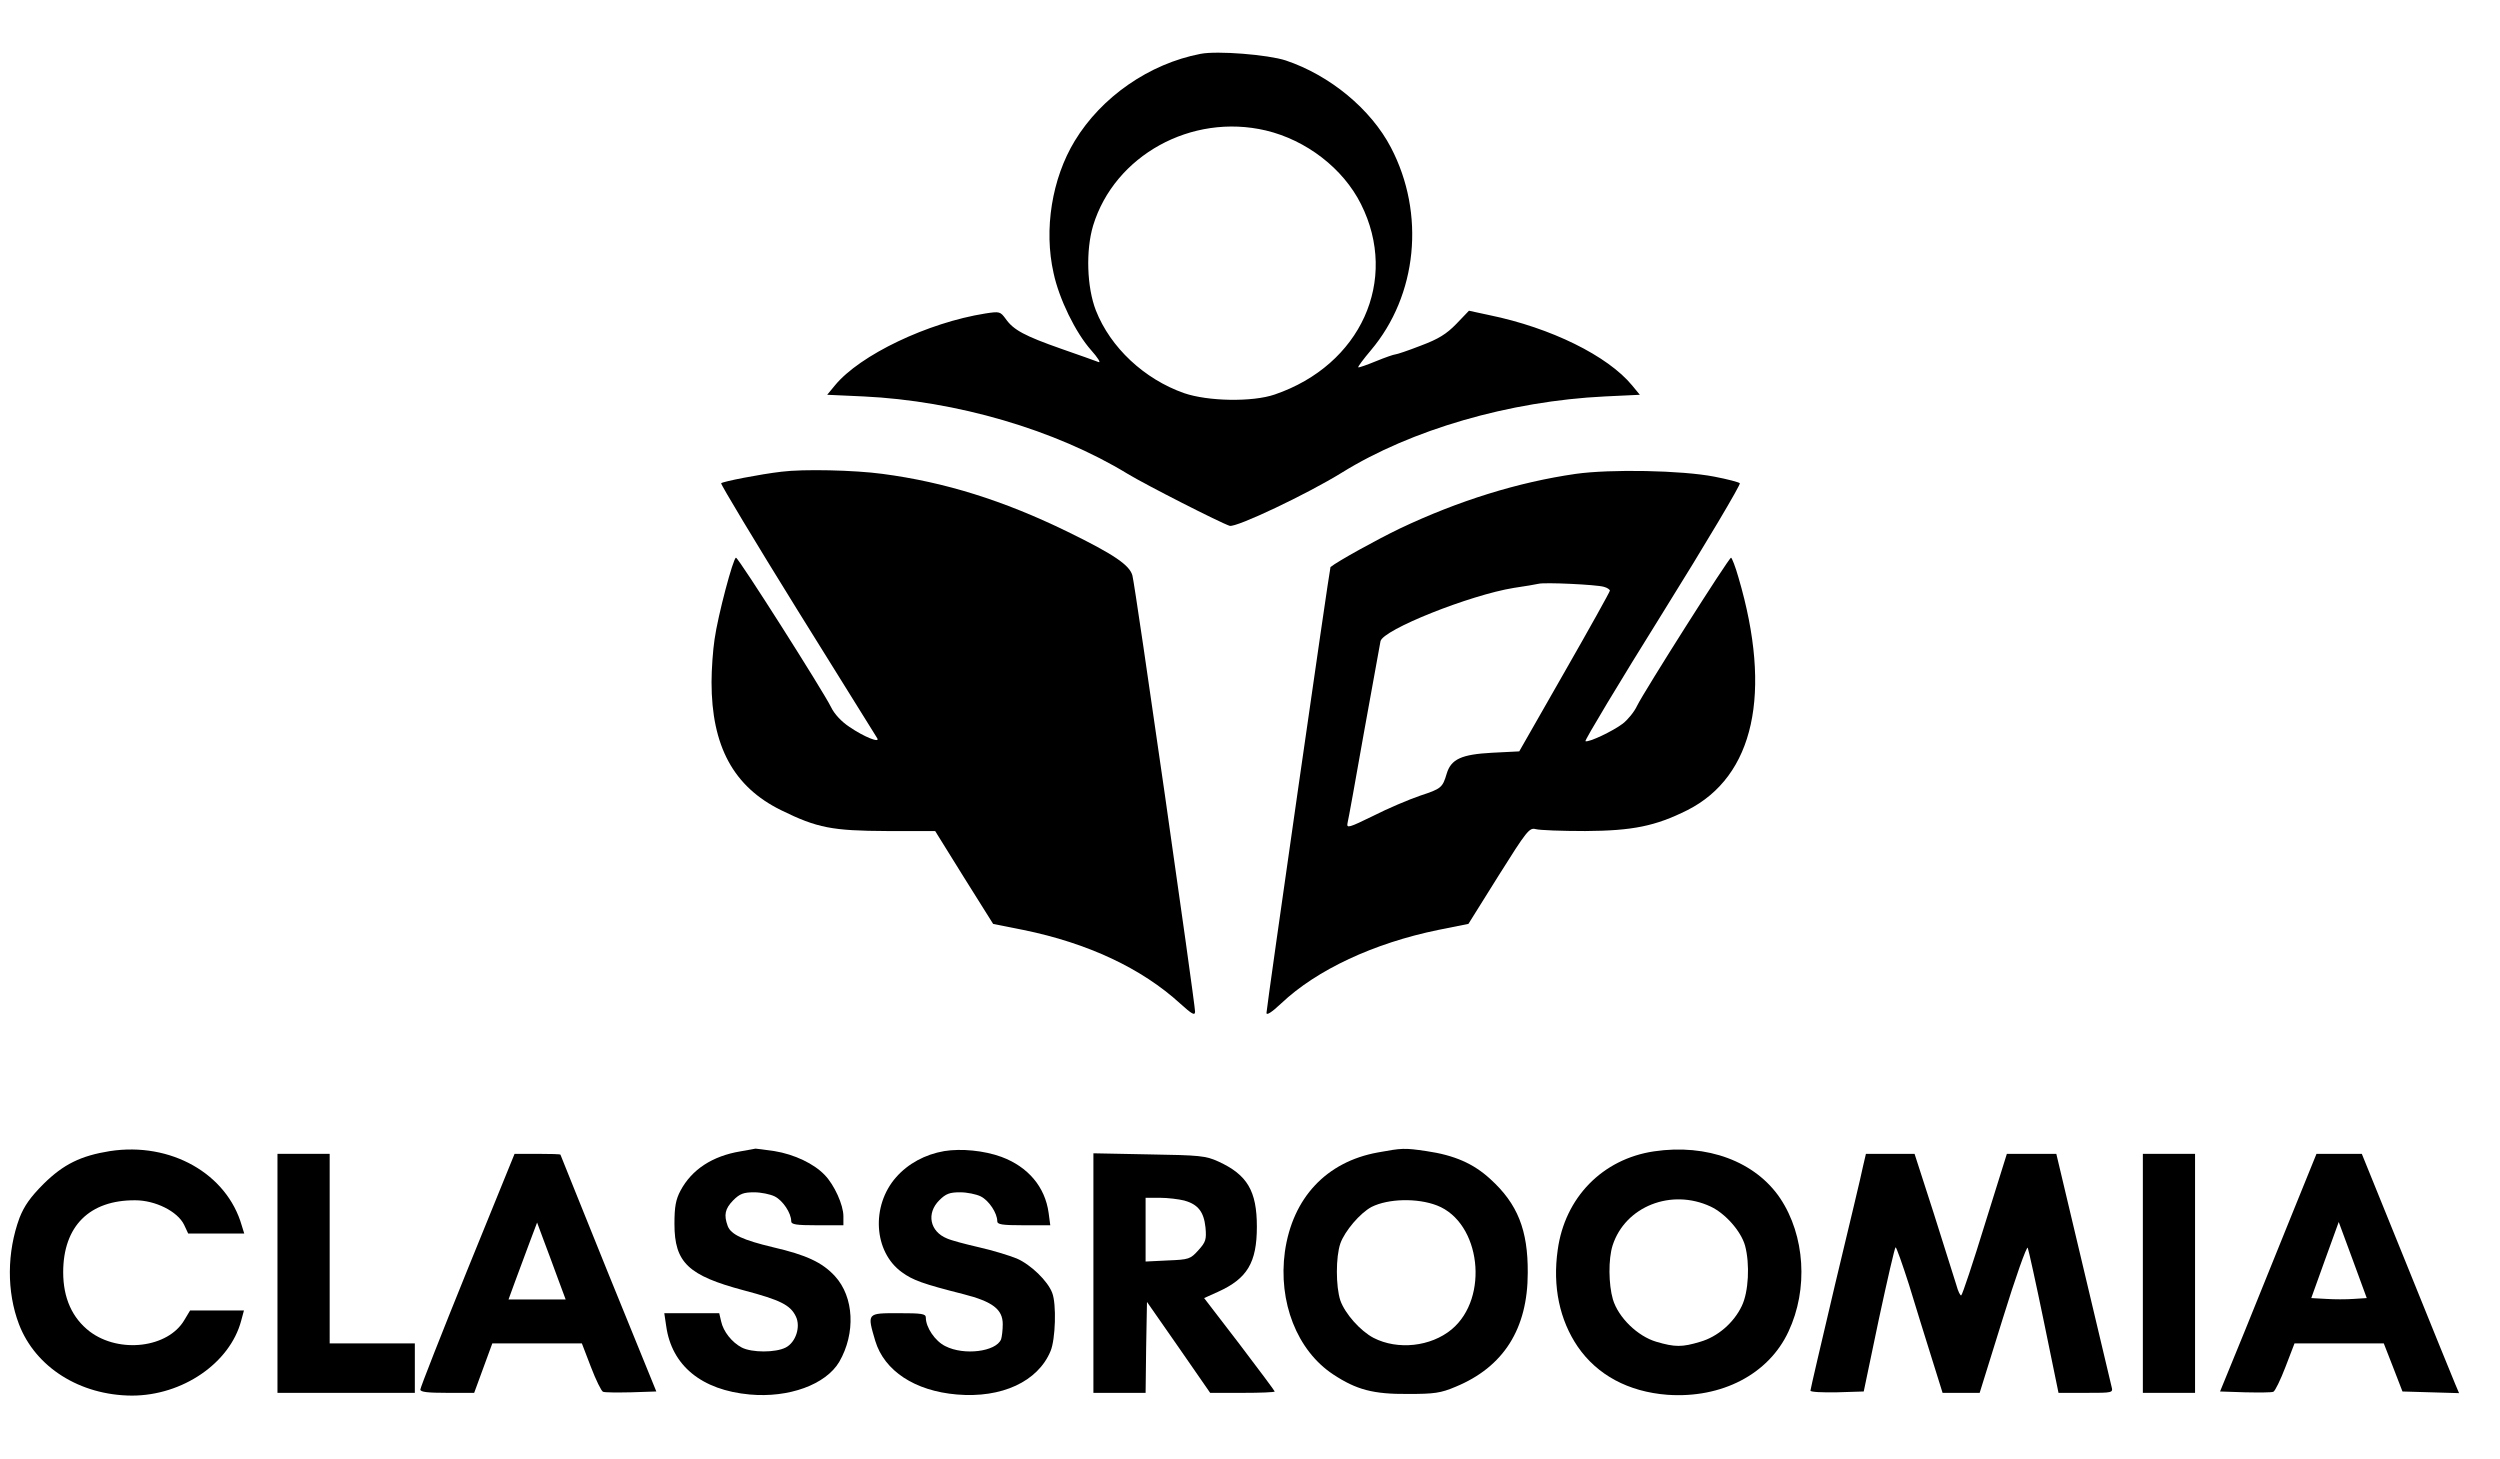 <?xml version="1.0" standalone="no"?>
<!DOCTYPE svg PUBLIC "-//W3C//DTD SVG 20010904//EN"
 "http://www.w3.org/TR/2001/REC-SVG-20010904/DTD/svg10.dtd">
<svg version="1.0" xmlns="http://www.w3.org/2000/svg"
 width="910pt" height="531pt" viewBox="0 0 910 531"
 preserveAspectRatio="xMidYMid meet">

<g transform="translate(0,531) scale(0.1,-0.1)"
fill="#000000" stroke="none">
<path d="M4370 5114 c-187 -36 -361 -157 -458 -317 -83 -137 -113 -322 -77
-481 20 -94 80 -217 137 -281 24 -27 36 -46 27 -43 -9 4 -70 25 -135 48 -134
47 -175 69 -203 109 -20 27 -22 28 -74 20 -209 -33 -457 -151 -548 -262 l-28
-34 132 -6 c338 -16 698 -121 962 -282 66 -40 337 -178 371 -189 24 -7 283
116 409 194 252 156 609 260 957 277 l127 6 -28 34 c-89 108 -296 210 -520
256 l-74 16 -46 -48 c-36 -37 -65 -55 -129 -79 -46 -18 -88 -32 -93 -32 -5 0
-37 -11 -71 -25 -34 -14 -63 -24 -64 -22 -2 2 19 30 46 62 169 200 199 497 73
738 -73 140 -222 263 -383 317 -64 21 -249 36 -310 24z m238 -279 c147 -35
281 -138 346 -268 139 -277 -1 -586 -314 -693 -81 -28 -243 -25 -330 5 -145
51 -268 166 -321 301 -33 85 -37 219 -10 309 78 255 358 410 629 346z"/>
<path d="M2845 3593 c-78 -9 -215 -36 -220 -42 -2 -4 123 -212 278 -462 156
-250 286 -459 290 -466 12 -19 -47 4 -101 41 -29 19 -55 47 -67 72 -29 59
-337 544 -346 544 -10 0 -66 -211 -78 -297 -6 -39 -11 -110 -11 -156 0 -233
80 -381 253 -466 132 -65 186 -75 386 -76 l175 0 105 -169 106 -169 110 -22
c235 -48 431 -140 571 -268 43 -39 54 -45 54 -29 0 29 -218 1553 -228 1587
-10 38 -67 77 -237 160 -234 114 -446 180 -672 210 -103 14 -290 18 -368 8z"/>
<path d="M5735 3585 c-208 -30 -425 -97 -640 -199 -83 -40 -226 -119 -252
-140 -3 -2 -233 -1605 -233 -1623 0 -10 19 2 54 35 129 122 337 219 571 267
l110 22 110 176 c103 164 112 175 135 169 14 -4 95 -7 180 -7 173 1 256 18
372 76 243 123 310 426 186 847 -11 39 -24 72 -27 72 -8 0 -316 -486 -342
-539 -10 -22 -34 -51 -52 -65 -37 -28 -124 -69 -136 -64 -4 2 122 212 281 467
159 255 285 468 281 472 -4 4 -46 15 -93 24 -118 23 -378 28 -505 10z m103
-411 c12 -3 22 -10 22 -14 0 -4 -74 -137 -165 -296 l-165 -289 -99 -5 c-111
-6 -149 -23 -165 -76 -15 -51 -20 -55 -96 -80 -41 -14 -119 -47 -172 -74 -88
-43 -97 -46 -93 -26 3 11 30 161 60 331 31 171 58 319 60 331 9 42 325 168
485 194 41 6 82 13 90 15 22 6 212 -3 238 -11z"/>
<path d="M400 1120 c-106 -17 -169 -48 -241 -119 -49 -49 -71 -81 -88 -124
-46 -125 -47 -269 -2 -387 60 -157 222 -259 411 -260 184 0 357 118 398 273
l10 37 -98 0 -98 0 -21 -35 c-59 -101 -236 -123 -344 -42 -64 49 -97 122 -97
216 0 168 96 263 262 262 73 0 154 -40 178 -89 l15 -32 102 0 102 0 -9 29
c-54 189 -259 305 -480 271z"/>
<path d="M2695 1119 c-102 -17 -177 -66 -218 -143 -17 -32 -22 -58 -22 -121 0
-141 50 -188 253 -242 132 -35 169 -53 189 -95 18 -37 0 -94 -37 -113 -37 -19
-123 -19 -160 0 -36 19 -67 58 -75 95 l-7 30 -100 0 -100 0 7 -47 c20 -144
129 -233 304 -249 142 -13 277 36 326 119 60 104 54 236 -16 312 -46 50 -104
77 -225 105 -109 26 -153 46 -165 77 -15 41 -10 63 20 94 24 24 38 29 76 29
25 0 59 -7 75 -15 30 -15 60 -61 60 -90 0 -12 16 -15 95 -15 l95 0 0 33 c0 41
-33 114 -68 150 -39 41 -110 75 -183 87 -35 5 -66 9 -69 9 -3 -1 -28 -5 -55
-10z"/>
<path d="M3437 1120 c-70 -12 -132 -46 -175 -95 -92 -104 -82 -272 21 -346 40
-29 75 -42 225 -80 105 -27 142 -55 142 -109 0 -21 -3 -46 -6 -55 -18 -45
-135 -60 -203 -25 -37 18 -71 68 -71 104 0 14 -15 16 -100 16 -115 0 -114 1
-84 -101 33 -109 144 -182 297 -195 163 -14 295 47 341 158 18 42 22 172 6
212 -16 43 -78 103 -129 125 -27 11 -89 30 -138 41 -48 11 -101 25 -116 32
-62 25 -76 91 -28 139 24 24 38 29 76 29 25 0 59 -7 75 -15 30 -15 60 -61 60
-90 0 -12 16 -15 96 -15 l97 0 -6 45 c-13 95 -75 168 -172 204 -63 23 -146 31
-208 21z"/>
<path d="M5015 1115 c-187 -34 -310 -165 -338 -361 -25 -183 44 -360 176 -447
85 -56 146 -72 272 -71 95 0 119 3 173 26 175 72 263 211 263 415 1 156 -37
251 -136 341 -62 57 -131 87 -233 102 -81 12 -89 11 -177 -5z m216 -193 c159
-62 191 -336 53 -451 -76 -63 -196 -76 -284 -31 -48 25 -104 88 -121 136 -17
51 -17 159 0 208 16 45 72 111 114 133 60 30 166 33 238 5z"/>
<path d="M6020 1119 c-187 -28 -324 -168 -350 -359 -19 -133 7 -255 73 -352
71 -103 184 -164 326 -175 198 -14 369 75 441 230 73 155 60 350 -30 485 -90
134 -266 200 -460 171z m207 -201 c53 -25 110 -89 125 -142 18 -67 13 -169
-12 -220 -29 -61 -88 -112 -151 -130 -66 -20 -92 -20 -160 0 -68 20 -138 88
-158 154 -16 55 -17 147 -1 197 46 142 214 208 357 141z"/>
<path d="M1010 675 l0 -435 250 0 250 0 0 90 0 90 -155 0 -155 0 0 345 0 345
-95 0 -95 0 0 -435z"/>
<path d="M1701 687 c-94 -232 -171 -428 -171 -435 0 -9 27 -12 98 -12 l98 0
33 90 33 90 163 0 163 0 33 -86 c18 -47 38 -88 44 -90 6 -3 53 -3 103 -2 l91
3 -175 430 c-95 236 -174 431 -174 432 0 2 -38 3 -84 3 l-83 0 -172 -423z
m329 -29 l29 -78 -104 0 -104 0 23 63 c13 34 36 97 52 140 l29 77 23 -62 c13
-35 37 -98 52 -140z"/>
<path d="M3980 676 l0 -436 95 0 95 0 2 166 3 165 115 -165 115 -166 118 0
c64 0 117 2 117 5 0 2 -58 80 -128 172 l-129 168 51 23 c106 48 141 106 141
237 0 130 -35 189 -140 237 -46 21 -67 23 -252 26 l-203 4 0 -436z m331 264
c50 -14 71 -41 77 -98 4 -44 1 -53 -26 -83 -29 -32 -34 -34 -111 -37 l-81 -4
0 116 0 116 53 0 c28 0 68 -5 88 -10z"/>
<path d="M6781 1063 c-5 -27 -51 -218 -101 -427 -49 -208 -90 -383 -90 -388 0
-5 43 -7 97 -6 l97 3 55 263 c31 144 58 262 61 262 3 0 25 -62 49 -137 23 -76
60 -195 82 -265 l40 -128 68 0 67 0 84 270 c46 149 87 265 91 258 3 -7 30
-129 59 -270 l53 -258 100 0 c98 0 99 0 93 23 -3 12 -49 208 -103 434 l-98
413 -90 0 -90 0 -80 -256 c-43 -140 -82 -257 -86 -259 -3 -3 -12 15 -18 38 -7
23 -44 140 -82 260 l-70 217 -89 0 -88 0 -11 -47z"/>
<path d="M7800 675 l0 -435 95 0 95 0 0 435 0 435 -95 0 -95 0 0 -435z"/>
<path d="M8346 898 c-47 -117 -126 -312 -175 -433 l-90 -220 91 -3 c50 -1 97
-1 103 2 6 2 26 43 44 90 l33 86 162 0 163 0 34 -87 34 -88 103 -3 103 -3 -14
33 c-8 18 -87 214 -177 436 l-163 402 -82 0 -83 0 -86 -212z m222 -316 c-26
-2 -72 -2 -101 0 l-54 3 50 139 50 138 51 -138 51 -139 -47 -3z"/>
</g>
</svg>
